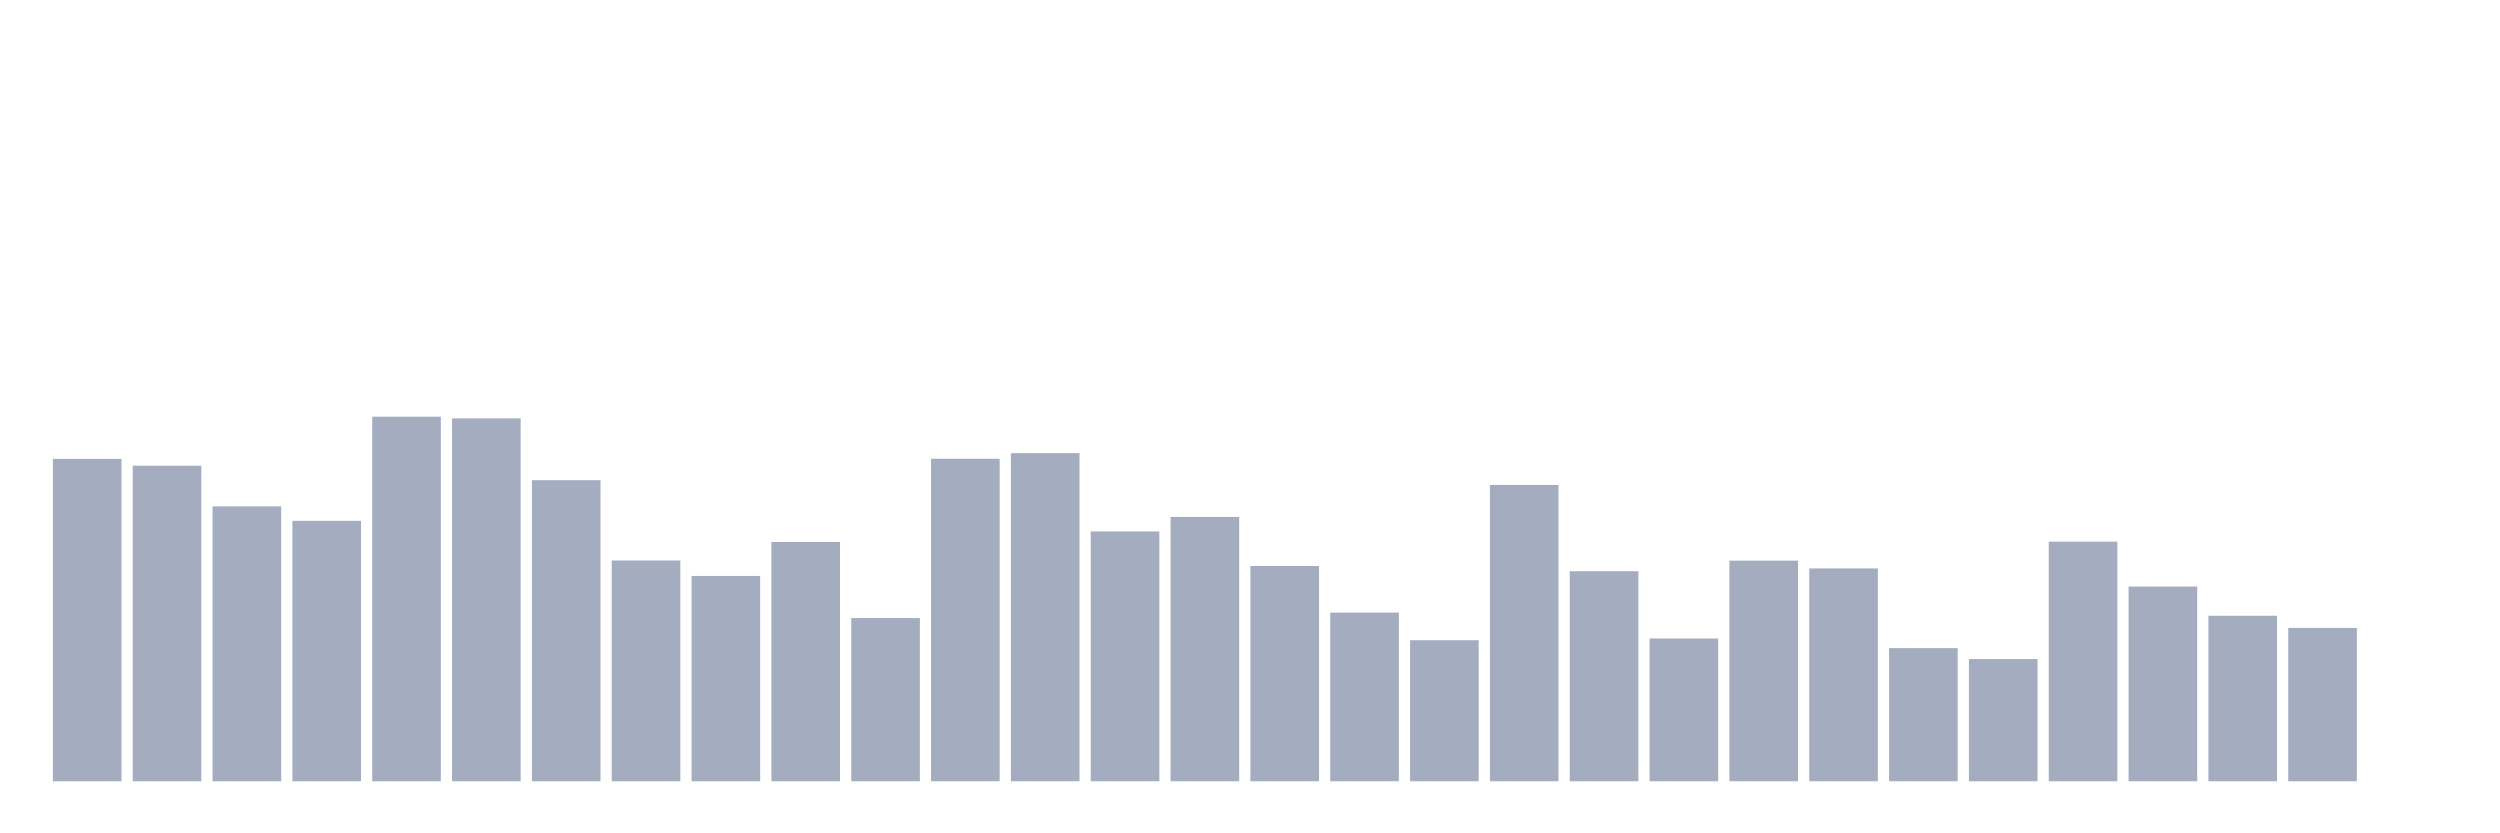 <svg xmlns="http://www.w3.org/2000/svg" viewBox="0 0 480 160"><g transform="translate(10,10)"><rect class="bar" x="0.153" width="13.175" y="78.107" height="61.893" fill="rgb(164,173,192)"></rect><rect class="bar" x="15.482" width="13.175" y="79.416" height="60.584" fill="rgb(164,173,192)"></rect><rect class="bar" x="30.81" width="13.175" y="87.22" height="52.78" fill="rgb(164,173,192)"></rect><rect class="bar" x="46.138" width="13.175" y="90" height="50" fill="rgb(164,173,192)"></rect><rect class="bar" x="61.466" width="13.175" y="70" height="70" fill="rgb(164,173,192)"></rect><rect class="bar" x="76.794" width="13.175" y="70.327" height="69.673" fill="rgb(164,173,192)"></rect><rect class="bar" x="92.123" width="13.175" y="82.196" height="57.804" fill="rgb(164,173,192)"></rect><rect class="bar" x="107.451" width="13.175" y="97.617" height="42.383" fill="rgb(164,173,192)"></rect><rect class="bar" x="122.779" width="13.175" y="100.584" height="39.416" fill="rgb(164,173,192)"></rect><rect class="bar" x="138.107" width="13.175" y="94.065" height="45.935" fill="rgb(164,173,192)"></rect><rect class="bar" x="153.436" width="13.175" y="108.668" height="31.332" fill="rgb(164,173,192)"></rect><rect class="bar" x="168.764" width="13.175" y="78.084" height="61.916" fill="rgb(164,173,192)"></rect><rect class="bar" x="184.092" width="13.175" y="77.009" height="62.991" fill="rgb(164,173,192)"></rect><rect class="bar" x="199.42" width="13.175" y="92.033" height="47.967" fill="rgb(164,173,192)"></rect><rect class="bar" x="214.748" width="13.175" y="89.252" height="50.748" fill="rgb(164,173,192)"></rect><rect class="bar" x="230.077" width="13.175" y="98.668" height="41.332" fill="rgb(164,173,192)"></rect><rect class="bar" x="245.405" width="13.175" y="107.617" height="32.383" fill="rgb(164,173,192)"></rect><rect class="bar" x="260.733" width="13.175" y="112.921" height="27.079" fill="rgb(164,173,192)"></rect><rect class="bar" x="276.061" width="13.175" y="83.107" height="56.893" fill="rgb(164,173,192)"></rect><rect class="bar" x="291.39" width="13.175" y="99.673" height="40.327" fill="rgb(164,173,192)"></rect><rect class="bar" x="306.718" width="13.175" y="112.593" height="27.407" fill="rgb(164,173,192)"></rect><rect class="bar" x="322.046" width="13.175" y="97.64" height="42.36" fill="rgb(164,173,192)"></rect><rect class="bar" x="337.374" width="13.175" y="99.136" height="40.864" fill="rgb(164,173,192)"></rect><rect class="bar" x="352.702" width="13.175" y="114.439" height="25.561" fill="rgb(164,173,192)"></rect><rect class="bar" x="368.031" width="13.175" y="116.542" height="23.458" fill="rgb(164,173,192)"></rect><rect class="bar" x="383.359" width="13.175" y="93.995" height="46.005" fill="rgb(164,173,192)"></rect><rect class="bar" x="398.687" width="13.175" y="102.617" height="37.383" fill="rgb(164,173,192)"></rect><rect class="bar" x="414.015" width="13.175" y="108.224" height="31.776" fill="rgb(164,173,192)"></rect><rect class="bar" x="429.344" width="13.175" y="110.561" height="29.439" fill="rgb(164,173,192)"></rect><rect class="bar" x="444.672" width="13.175" y="140" height="0" fill="rgb(164,173,192)"></rect></g></svg>